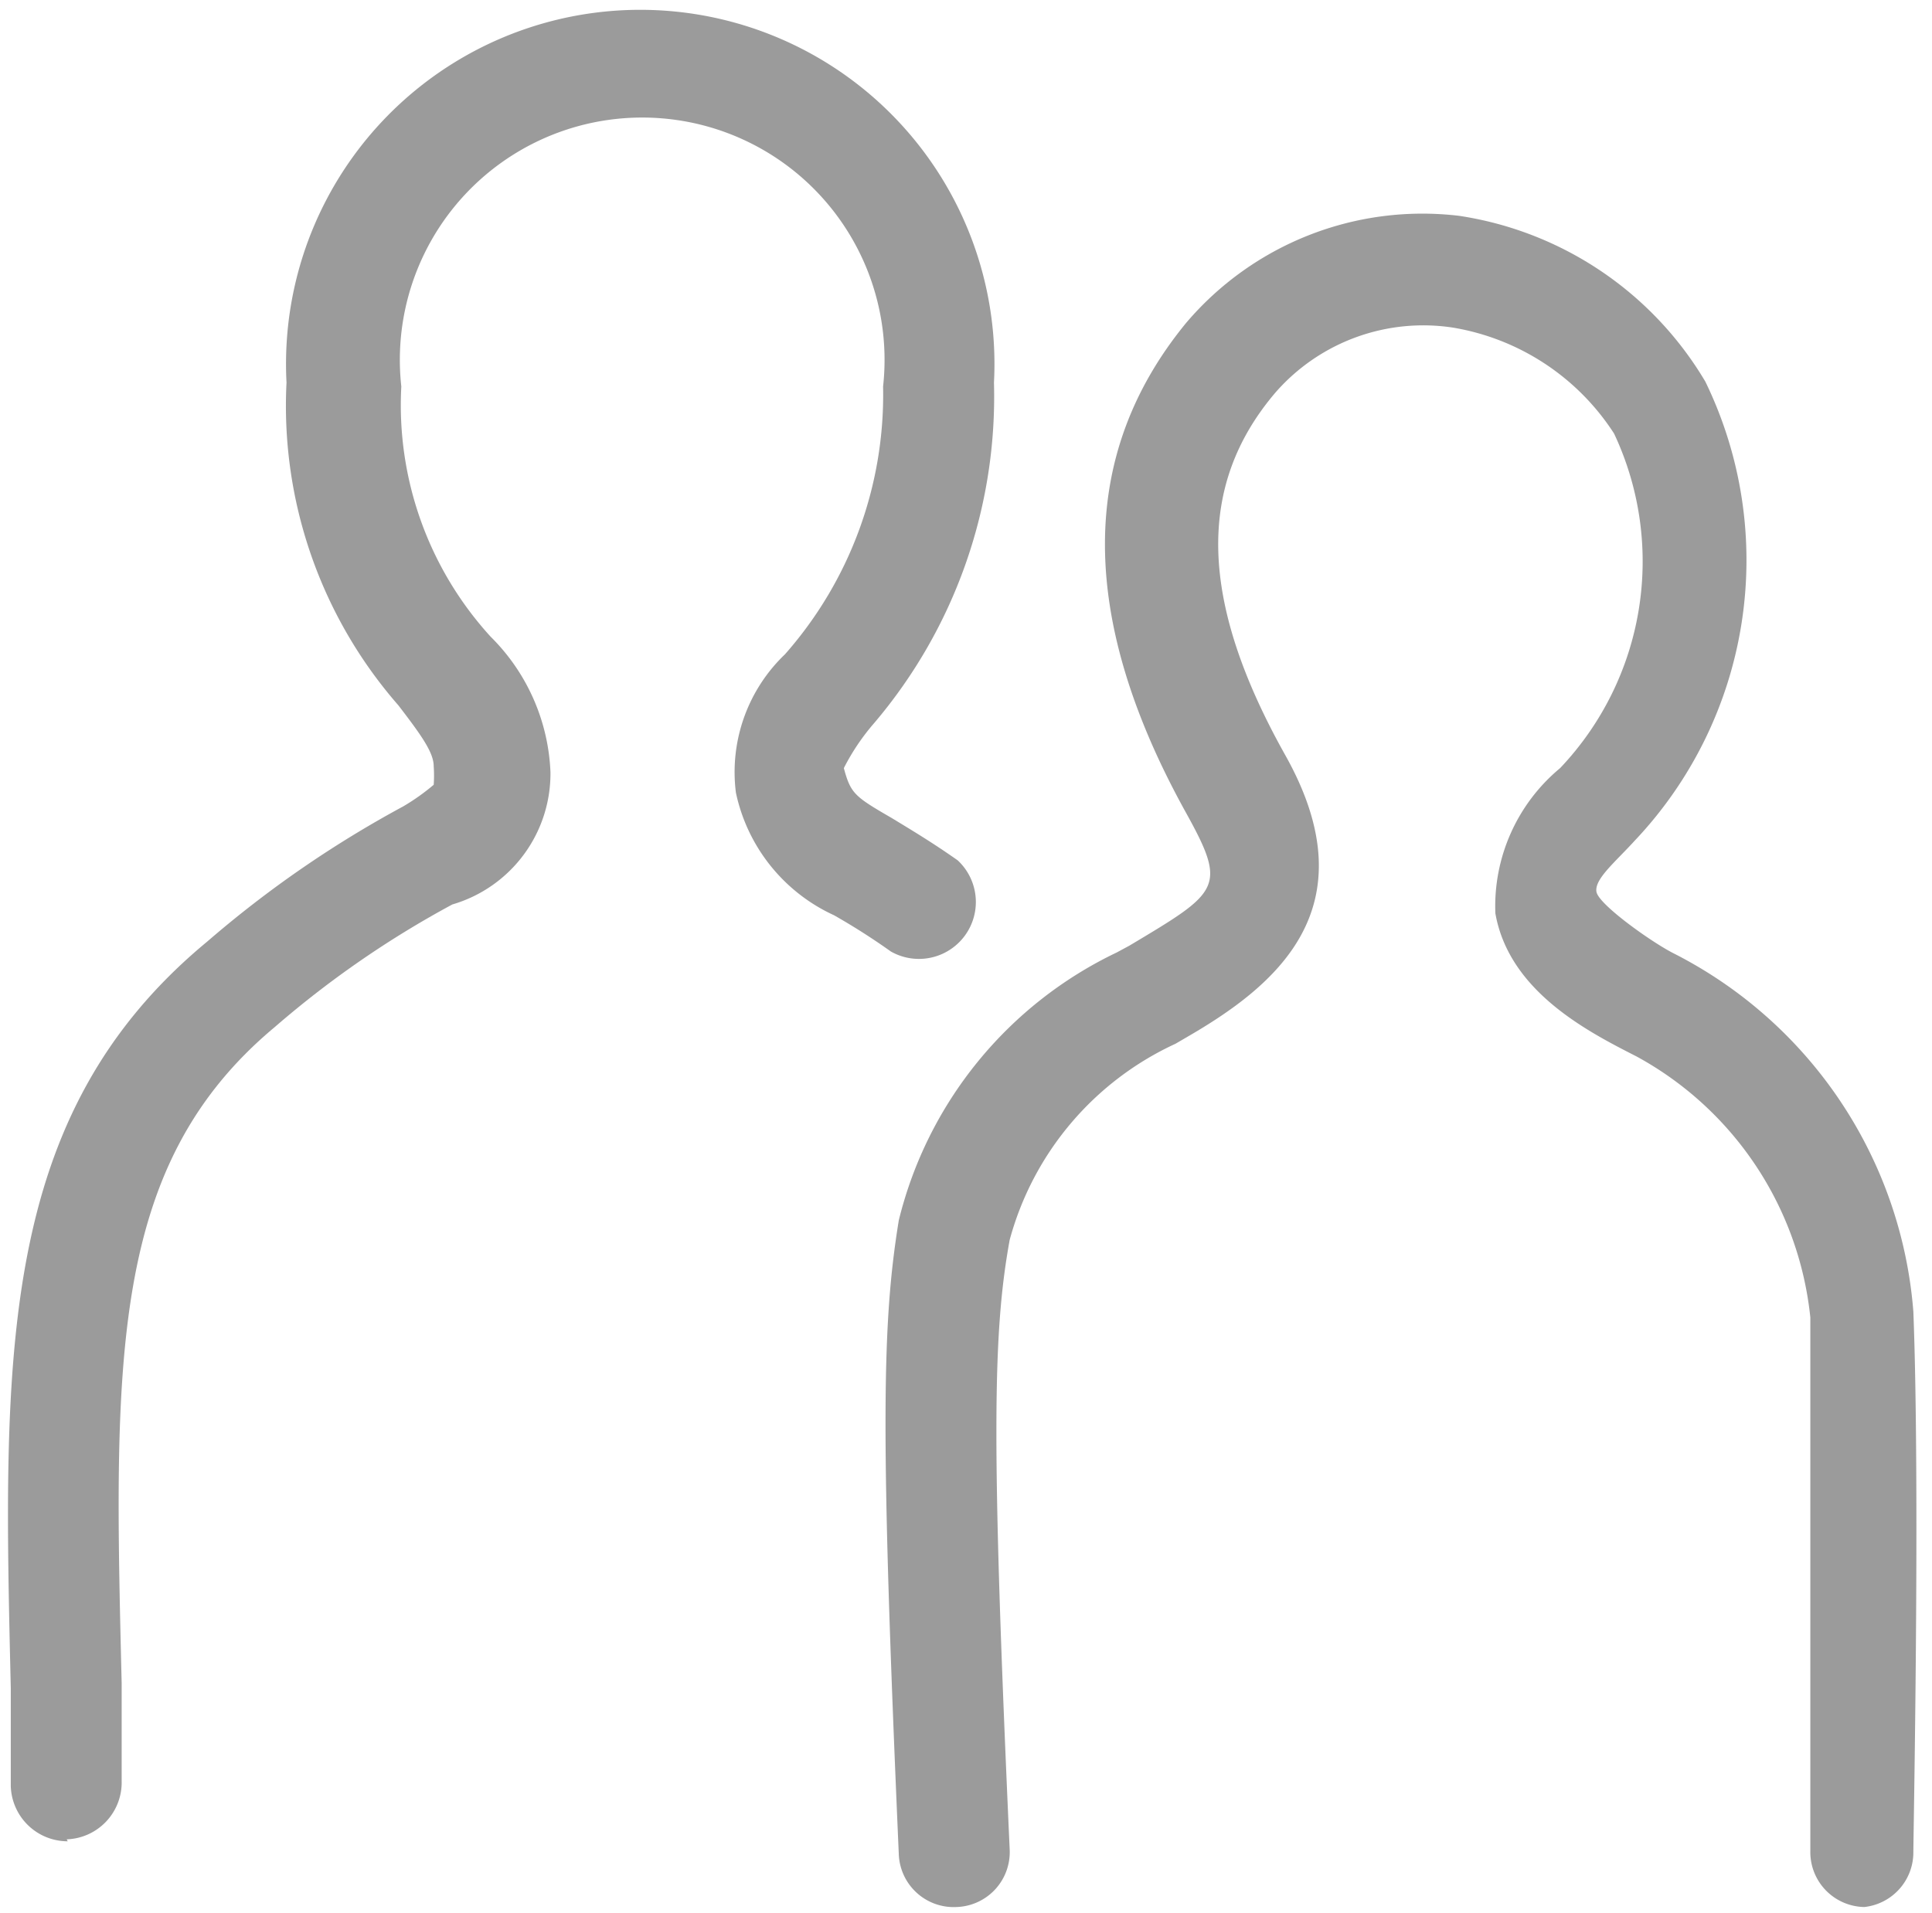 <svg id="Layer_1" data-name="Layer 1" xmlns="http://www.w3.org/2000/svg" viewBox="0 0 19.69 19.5"><defs><style>.cls-1{fill:#9b9b9b;}</style></defs><title>people</title><path class="cls-1" d="M.69,18.77a.58.58,0,0,1-.58-.56l0-1c-.08-3.39-.14-5.84,2-7.61a11.15,11.15,0,0,1,2-1.38A2.22,2.22,0,0,0,4.42,8h0a1.31,1.31,0,0,0,0-.19c0-.14-.13-.32-.36-.62A4.64,4.64,0,0,1,2.92,3.9a3.61,3.61,0,1,1,7.21,0A5.14,5.14,0,0,1,8.91,7.37a2.26,2.26,0,0,0-.31.46c.07.26.11.29.49.51.18.11.4.24.67.43a.58.58,0,0,1-.68.93,6.77,6.77,0,0,0-.58-.37,1.78,1.78,0,0,1-1-1.25A1.66,1.66,0,0,1,8,6.67,4,4,0,0,0,9,3.94a2.47,2.47,0,1,0-4.91,0A3.5,3.5,0,0,0,5,6.49a2.06,2.06,0,0,1,.61,1.38,1.39,1.39,0,0,1-1,1.35A10,10,0,0,0,2.8,10.47c-1.69,1.41-1.64,3.4-1.56,6.69l0,1a.58.58,0,0,1-.56.59Z"/><path class="cls-1" d="M19,19.44h0a.56.56,0,0,1-.55-.57s0-3.67,0-5.44a3.43,3.43,0,0,0-1.77-2.66c-.49-.25-1.3-.66-1.44-1.46a1.83,1.83,0,0,1,.66-1.48,3.06,3.06,0,0,0,.55-3.41,2.43,2.43,0,0,0-1.64-1.08A2,2,0,0,0,13,4c-.81.95-.78,2.13.1,3.7s-.12,2.36-1,2.87l-.12.07a3.09,3.09,0,0,0-1.69,2c-.17.94-.19,2,0,6.21a.56.56,0,0,1-.54.59.56.56,0,0,1-.59-.54c-.19-4.35-.17-5.41,0-6.46a4.11,4.11,0,0,1,2.22-2.73l.13-.07c.92-.55,1-.59.58-1.35-1.11-2-1.1-3.66,0-5a3.16,3.16,0,0,1,2.78-1.09,3.53,3.53,0,0,1,2.51,1.69,4.16,4.16,0,0,1-.72,4.68c-.2.22-.41.39-.39.52s.57.52.79.63a4.49,4.49,0,0,1,2.44,3.65c.07,1.81,0,5.35,0,5.51A.56.56,0,0,1,19,19.44Z"/></svg>